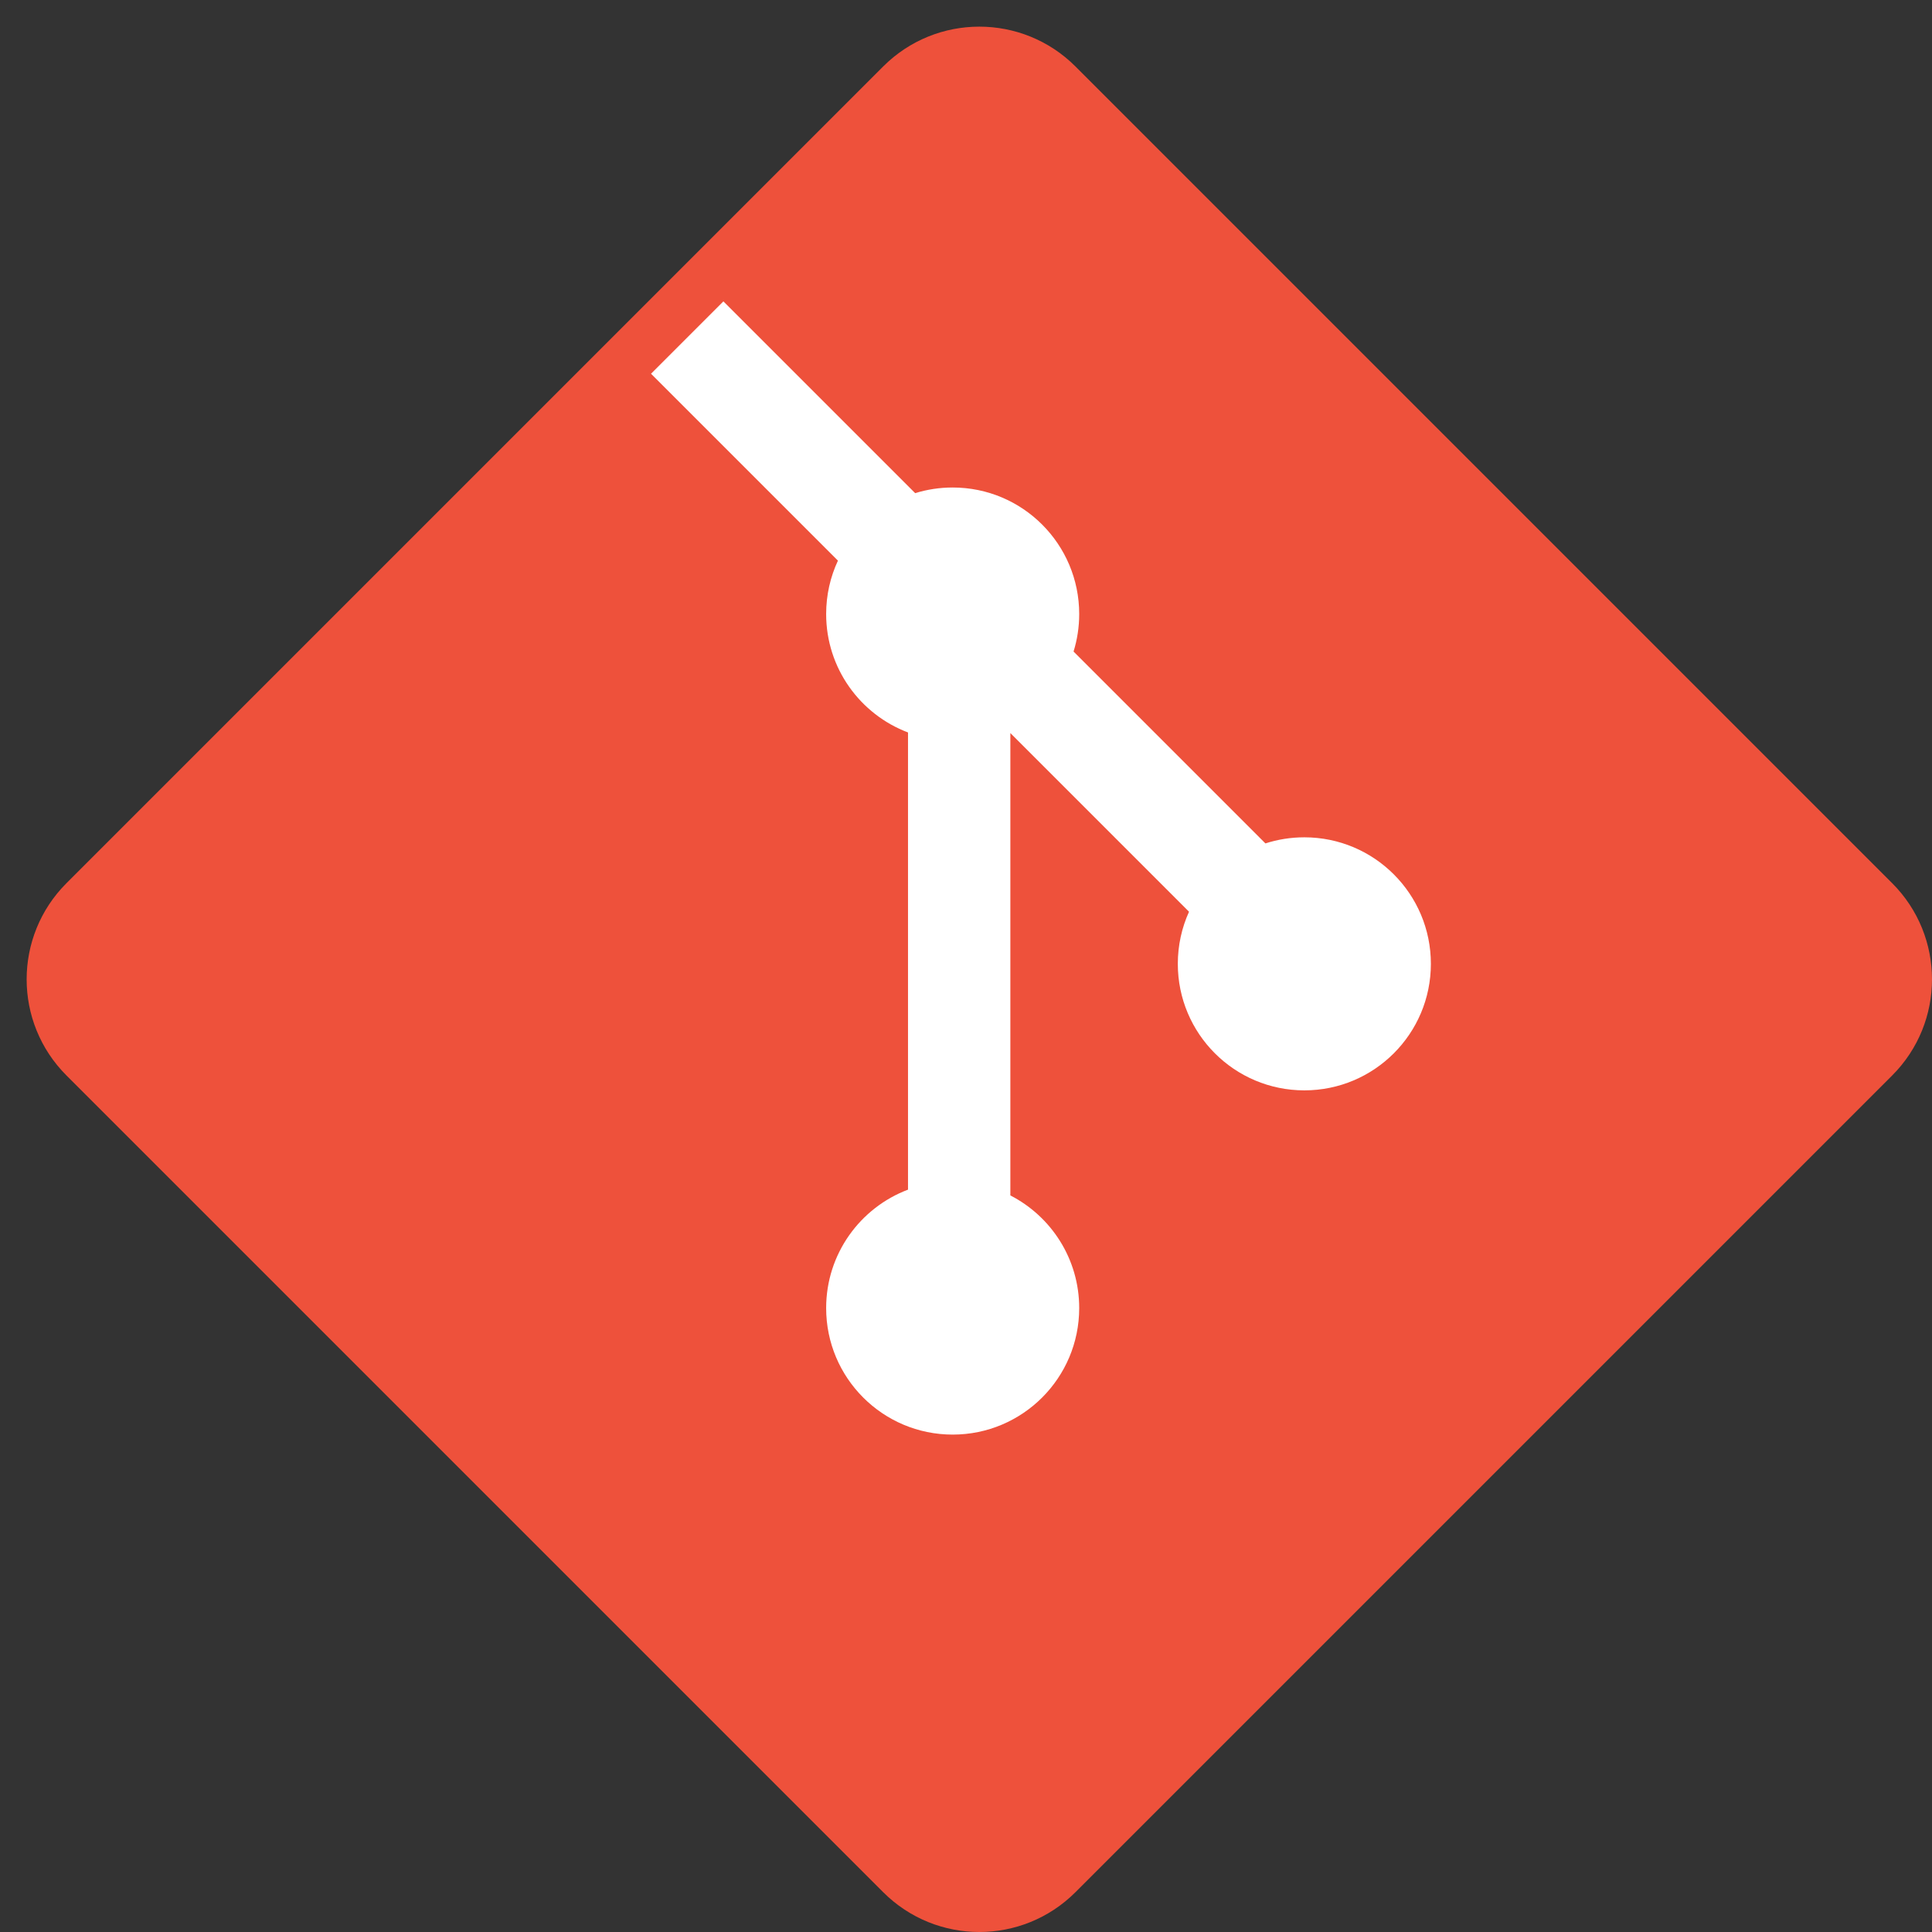 <svg width="145" height="145" viewBox="0 0 145 145" fill="none" xmlns="http://www.w3.org/2000/svg">
<rect x="0" y="0" width="145" height="145" fill="#333333" stroke="none"/>
<path d="M4.99 80.717C1.003 76.731 1.004 70.269 4.99 66.283L66.283 4.99C70.269 1.003 76.731 1.004 80.717 4.99L142.01 66.283C145.997 70.269 145.996 76.731 142.01 80.717L80.717 142.01C76.731 145.997 70.269 145.996 66.283 142.01L4.99 80.717Z" fill="#EE513B"/>
<path d="M54.292 22.619L48.861 28.05L62.888 42.077C62.321 43.295 62.004 44.652 62.004 46.084C62.004 50.149 64.558 53.617 68.148 54.972V89.285C64.558 90.64 62.004 94.108 62.004 98.173C62.004 103.417 66.255 107.669 71.5 107.669C76.745 107.669 80.996 103.417 80.996 98.173C80.996 94.488 78.897 91.293 75.829 89.719V55.018L89.238 68.427C88.698 69.62 88.397 70.944 88.397 72.338C88.397 77.582 92.649 81.834 97.894 81.834C103.138 81.834 107.39 77.582 107.39 72.338C107.39 67.093 103.138 62.842 97.894 62.842C96.874 62.842 95.893 63.002 94.972 63.3L80.572 48.899C80.848 48.01 80.996 47.064 80.996 46.084C80.996 40.84 76.745 36.588 71.5 36.588C70.52 36.588 69.575 36.736 68.685 37.012L54.292 22.619Z" fill="white"/>
</svg>
